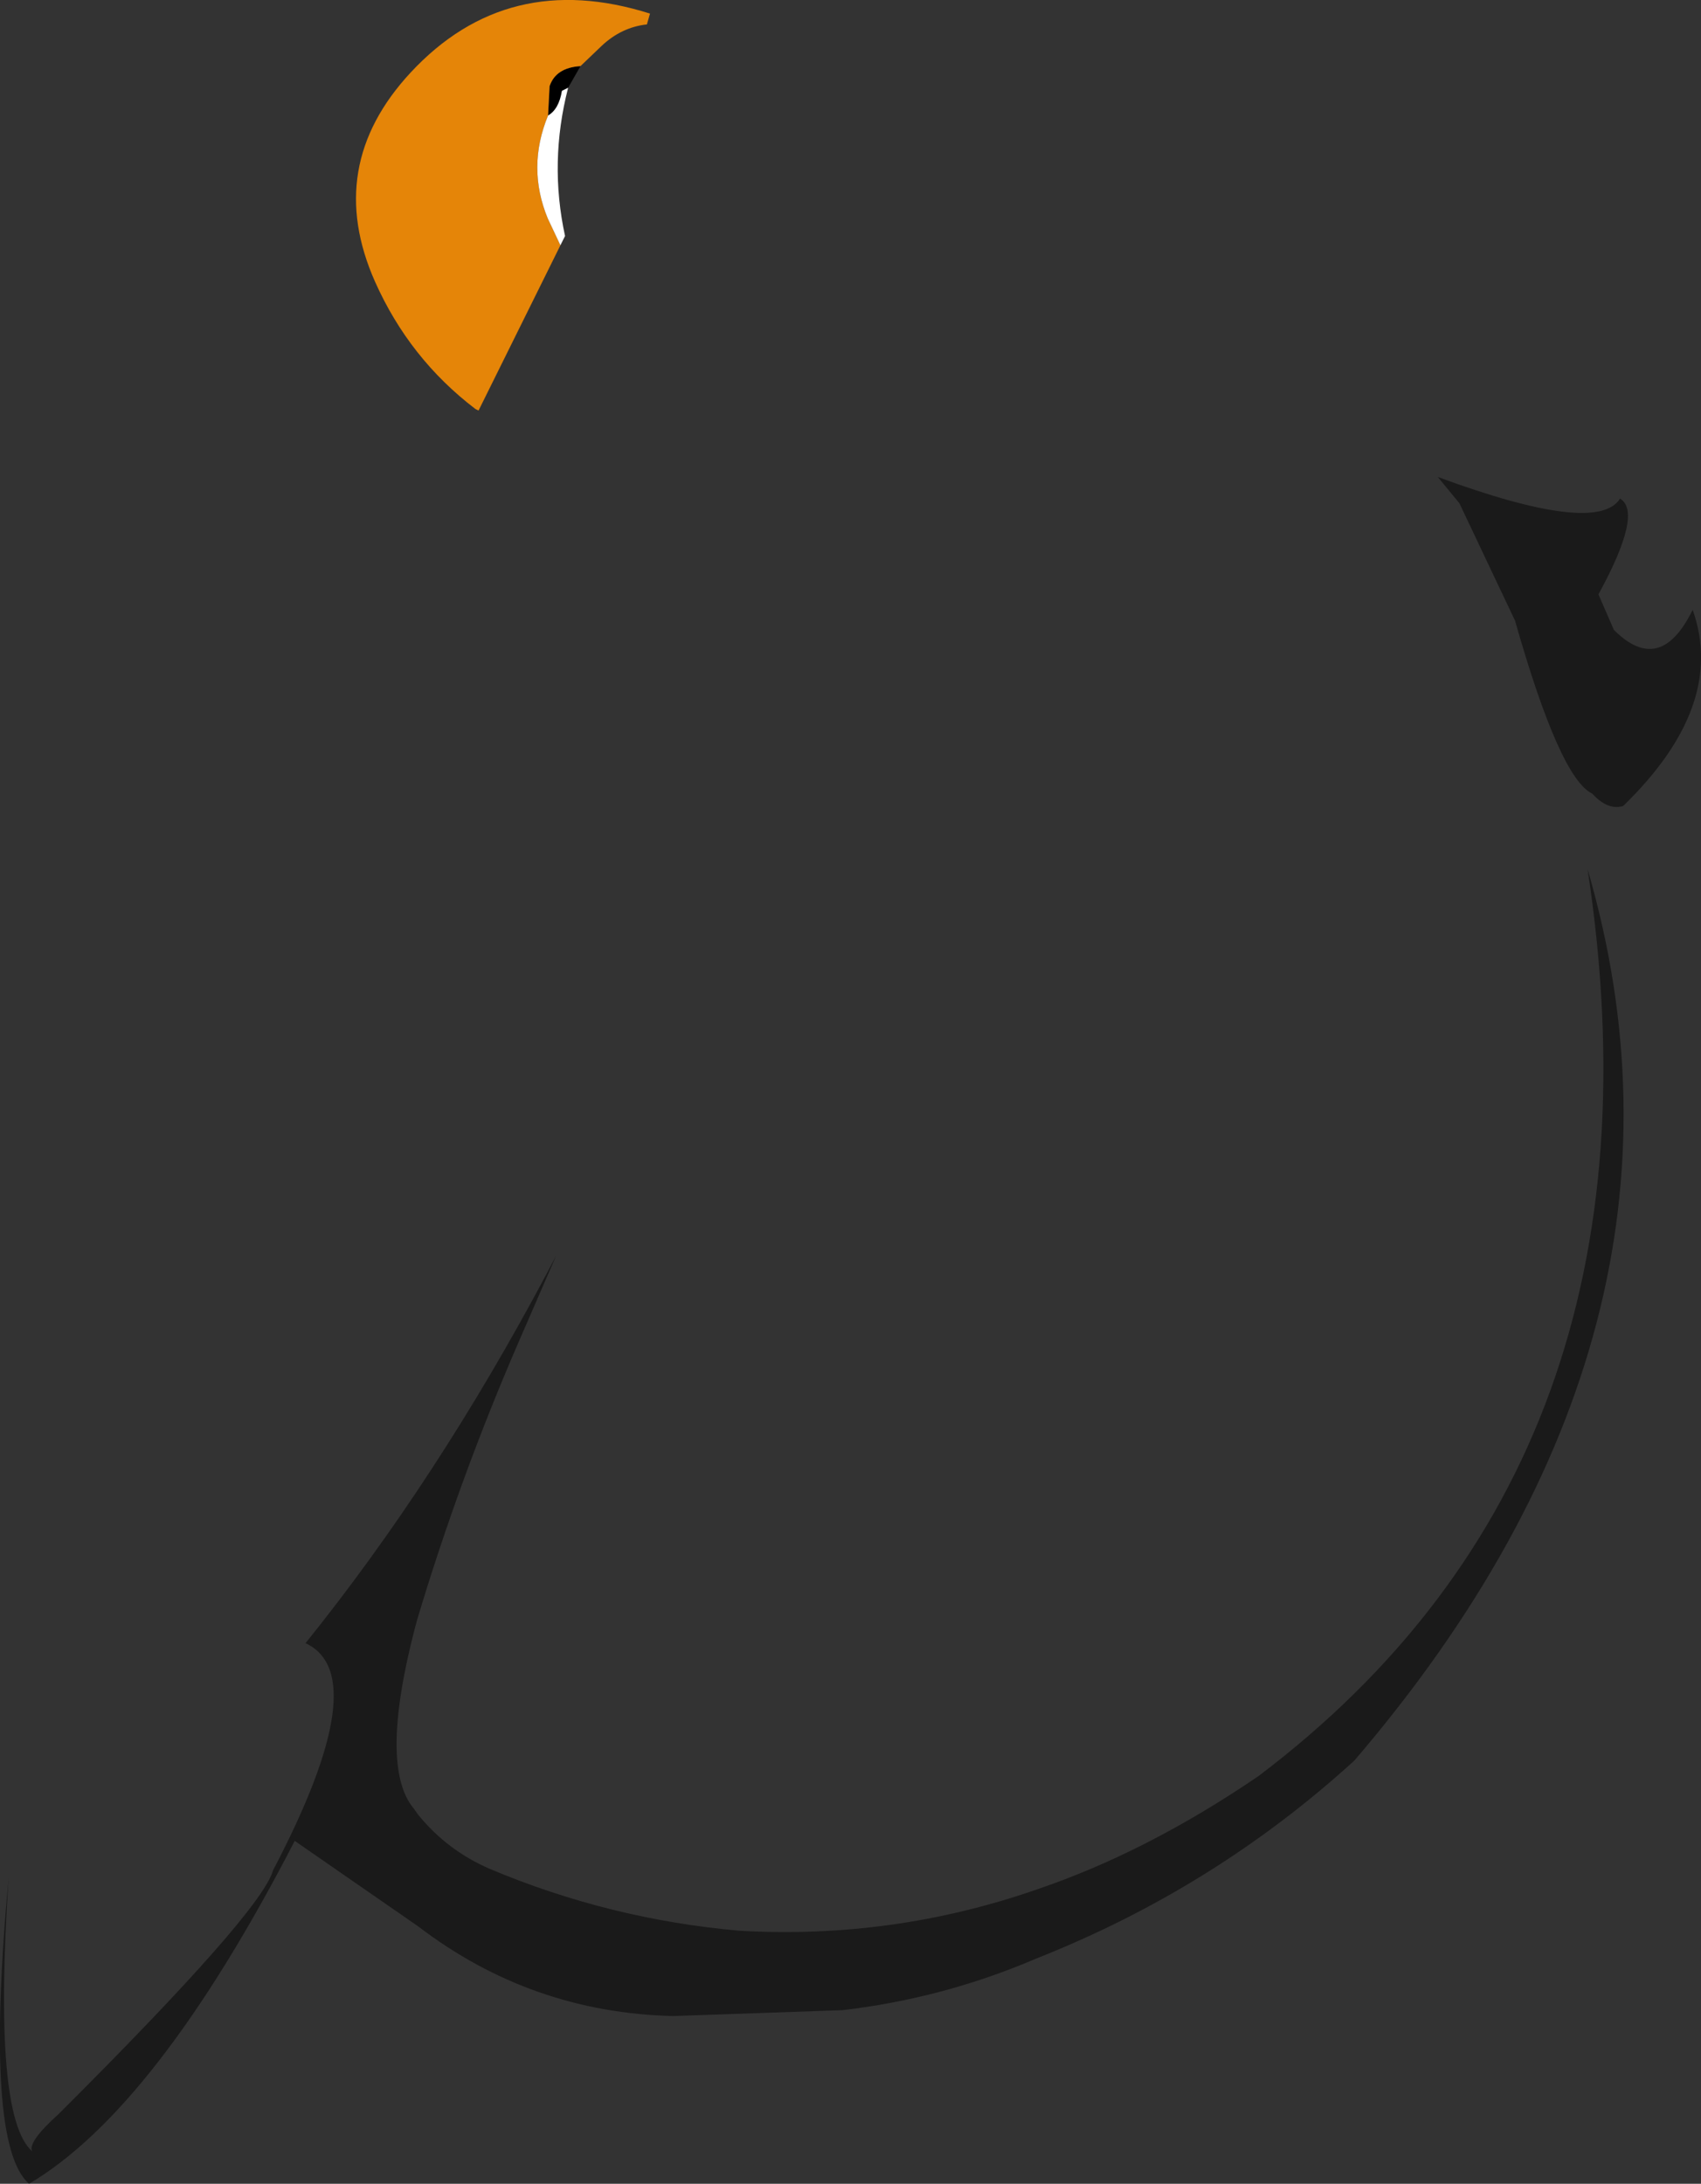 <?xml version="1.0" encoding="UTF-8" standalone="no"?>
<svg xmlns:ffdec="https://www.free-decompiler.com/flash" xmlns:xlink="http://www.w3.org/1999/xlink" ffdec:objectType="shape" height="353.45px" width="275.3px" xmlns="http://www.w3.org/2000/svg">
  <rect width="100%" height="100%" fill="#333333" stroke="none"/>
  <g transform="matrix(1.0, 0.0, 0.0, 1.0, 143.7, 141.2)">
    <path d="M-49.75 -130.5 L-51.75 -127.0 -52.75 -126.5 Q-53.25 -123.5 -55.0 -122.5 L-54.75 -127.25 Q-53.75 -130.25 -49.75 -130.5" fill="#000000" fill-rule="evenodd" stroke="none"/>
    <path d="M-49.75 -130.5 Q-53.75 -130.25 -54.75 -127.25 L-55.0 -122.5 Q-58.45 -114.1 -55.05 -105.85 L-53.0 -101.5 -66.25 -74.75 -66.75 -75.0 Q-77.45 -83.15 -83.0 -95.6 -91.3 -114.3 -77.25 -129.45 -61.6 -146.3 -38.5 -139.0 L-39.0 -137.25 Q-43.1 -136.8 -46.3 -133.8 L-49.75 -130.5" fill="#e58508" fill-rule="evenodd" stroke="none"/>
    <path d="M-55.0 -122.5 Q-53.25 -123.5 -52.75 -126.5 L-51.75 -127.0 Q-54.85 -114.95 -52.25 -103.0 L-53.0 -101.5 -55.05 -105.85 Q-58.45 -114.1 -55.0 -122.5" fill="#ffffff" fill-rule="evenodd" stroke="none"/>
    <path d="M92.5 -59.75 L89.0 -64.0 Q114.75 -54.5 118.5 -60.5 122.25 -58.25 115.0 -45.0 L117.5 -39.25 Q125.0 -31.75 130.25 -42.5 135.75 -27.0 119.0 -10.75 116.5 -10.0 114.0 -12.75 108.75 -15.25 101.5 -40.75 L92.5 -59.75 M24.0 175.8 Q8.95 182.25 -7.35 184.15 L-34.75 185.1 Q-57.75 184.55 -76.0 170.6 L-96.0 156.75 Q-118.35 200.05 -139.0 212.25 -146.3 205.9 -142.3 162.7 -144.9 201.35 -138.5 207.0 -139.25 205.5 -134.25 201.0 -101.35 168.2 -99.5 161.5 -83.0 130.0 -94.25 124.75 -73.0 98.35 -55.25 65.0 L-53.7 62.05 -59.5 75.4 Q-69.25 97.8 -76.2 121.0 L-76.6 122.5 Q-82.35 144.75 -76.75 151.5 L-76.0 152.55 Q-71.3 158.3 -64.5 161.25 -45.1 169.45 -23.95 171.3 0.8 172.7 24.0 164.65 41.9 158.6 60.0 146.25 127.75 95.0 113.25 -0.5 135.0 74.25 75.5 143.75 52.85 164.4 24.0 175.8" fill="#000000" fill-opacity="0.498" fill-rule="evenodd" stroke="none"/>
  </g>
</svg>
